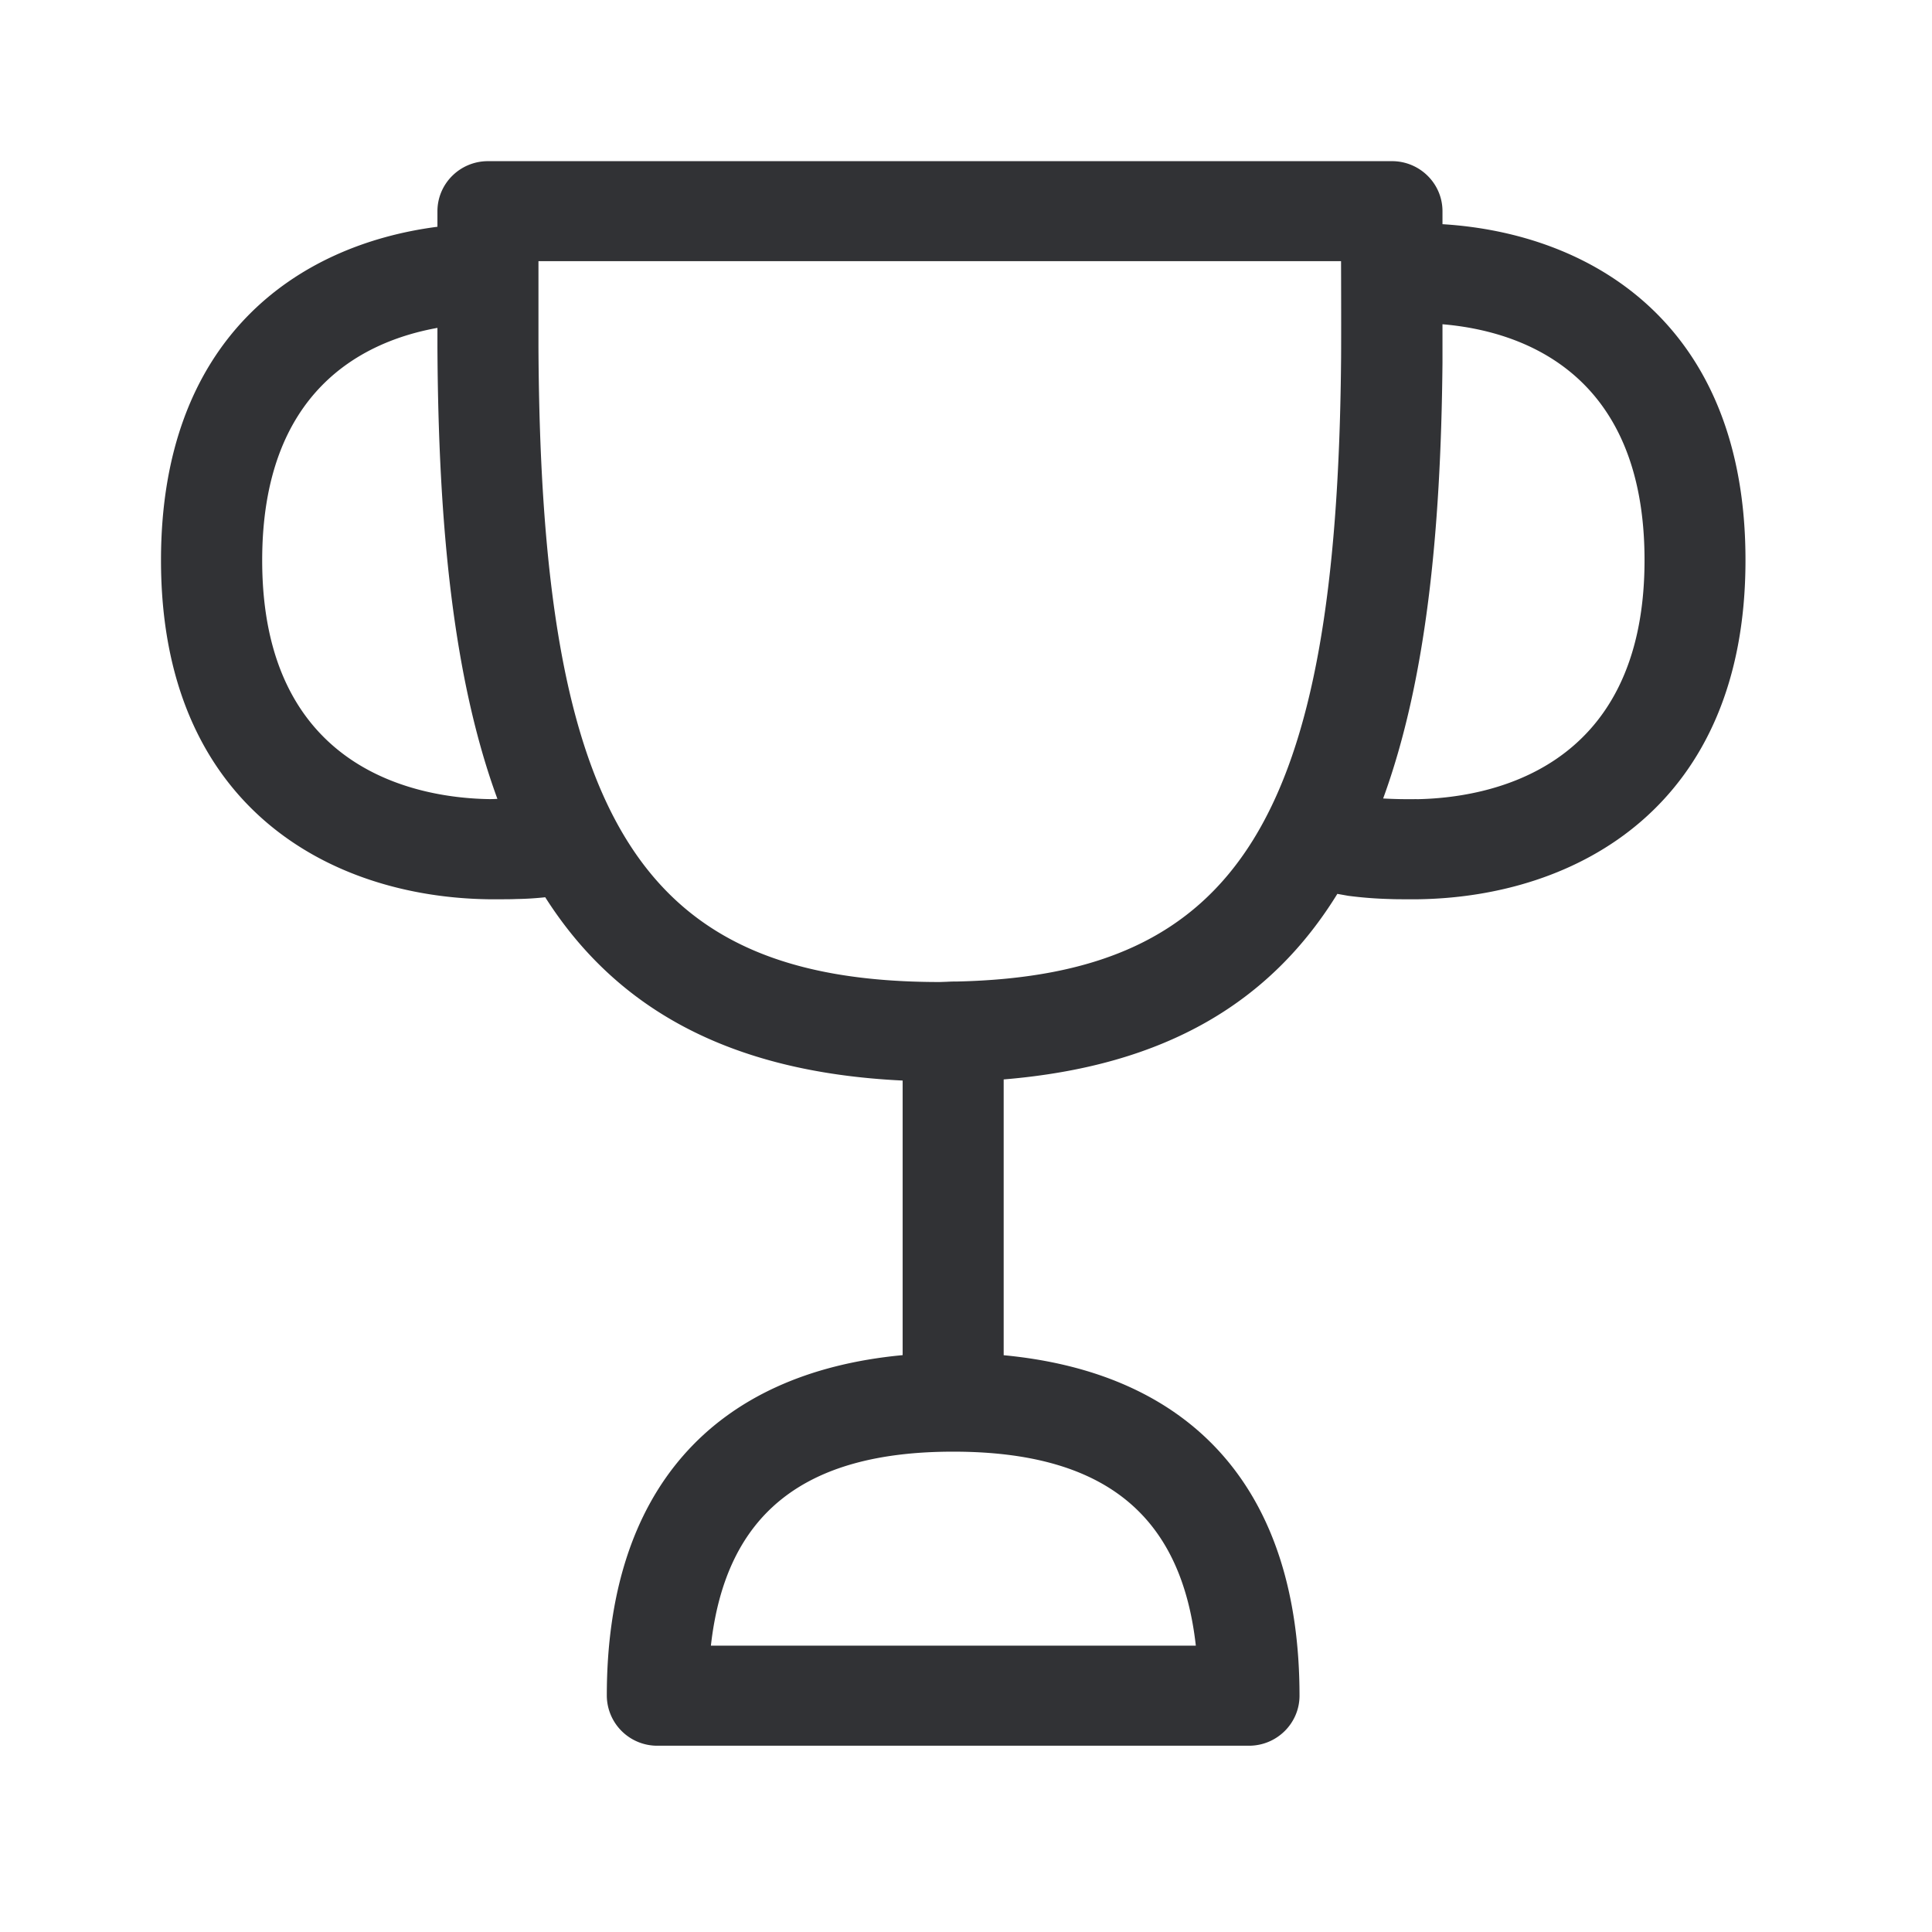 <svg width="24" height="24" fill="none" xmlns="http://www.w3.org/2000/svg"><path fill-rule="evenodd" clip-rule="evenodd" d="M17.919 2.625v.16c1.87.114 3.767 1.257 3.764 4.176 0 3.059-2.1 4.182-4.067 4.21h-.129c-.08 0-.156 0-.226-.003a4.944 4.944 0 0 1-.513-.04l-.135-.024c-.82 1.33-2.114 2.137-4.145 2.305v3.426c2.367.224 3.675 1.692 3.675 4.23 0 .341-.28.621-.628.621H8.168a.626.626 0 0 1-.63-.622c0-2.537 1.308-4.008 3.675-4.23v-3.411c-2.18-.104-3.572-.913-4.44-2.277a3.816 3.816 0 0 1-.358.022c-.065.003-.14.003-.219.003h-.129C4.101 11.143 2 10.022 2 6.96c0-2.745 1.678-3.916 3.434-4.143v-.193c0-.342.28-.622.628-.622h11.23c.344 0 .627.277.627.622Zm-1.26 1.87c-.054 5.654-1.27 7.625-4.785 7.698-.007-.001-.06 0-.112.003l-.087.003c-3.7 0-4.958-1.992-4.986-7.888V3.244h9.97c.002.515.002 1.173 0 1.252Zm.94 5.432a5.677 5.677 0 0 1-.417-.008c.53-1.451.717-3.289.737-5.412v-.479c.93.078 2.51.56 2.51 2.93 0 2.641-1.978 2.955-2.83 2.97ZM8.83 20.443h6.025c-.184-1.64-1.156-2.41-3.014-2.41-1.854 0-2.826.77-3.01 2.41ZM6.087 9.927c-.852-.011-2.83-.325-2.83-2.966 0-2.104 1.247-2.72 2.177-2.888v.24c.011 2.21.196 4.116.745 5.611l-.046.002-.046.001Z" fill="#313235"/></svg>